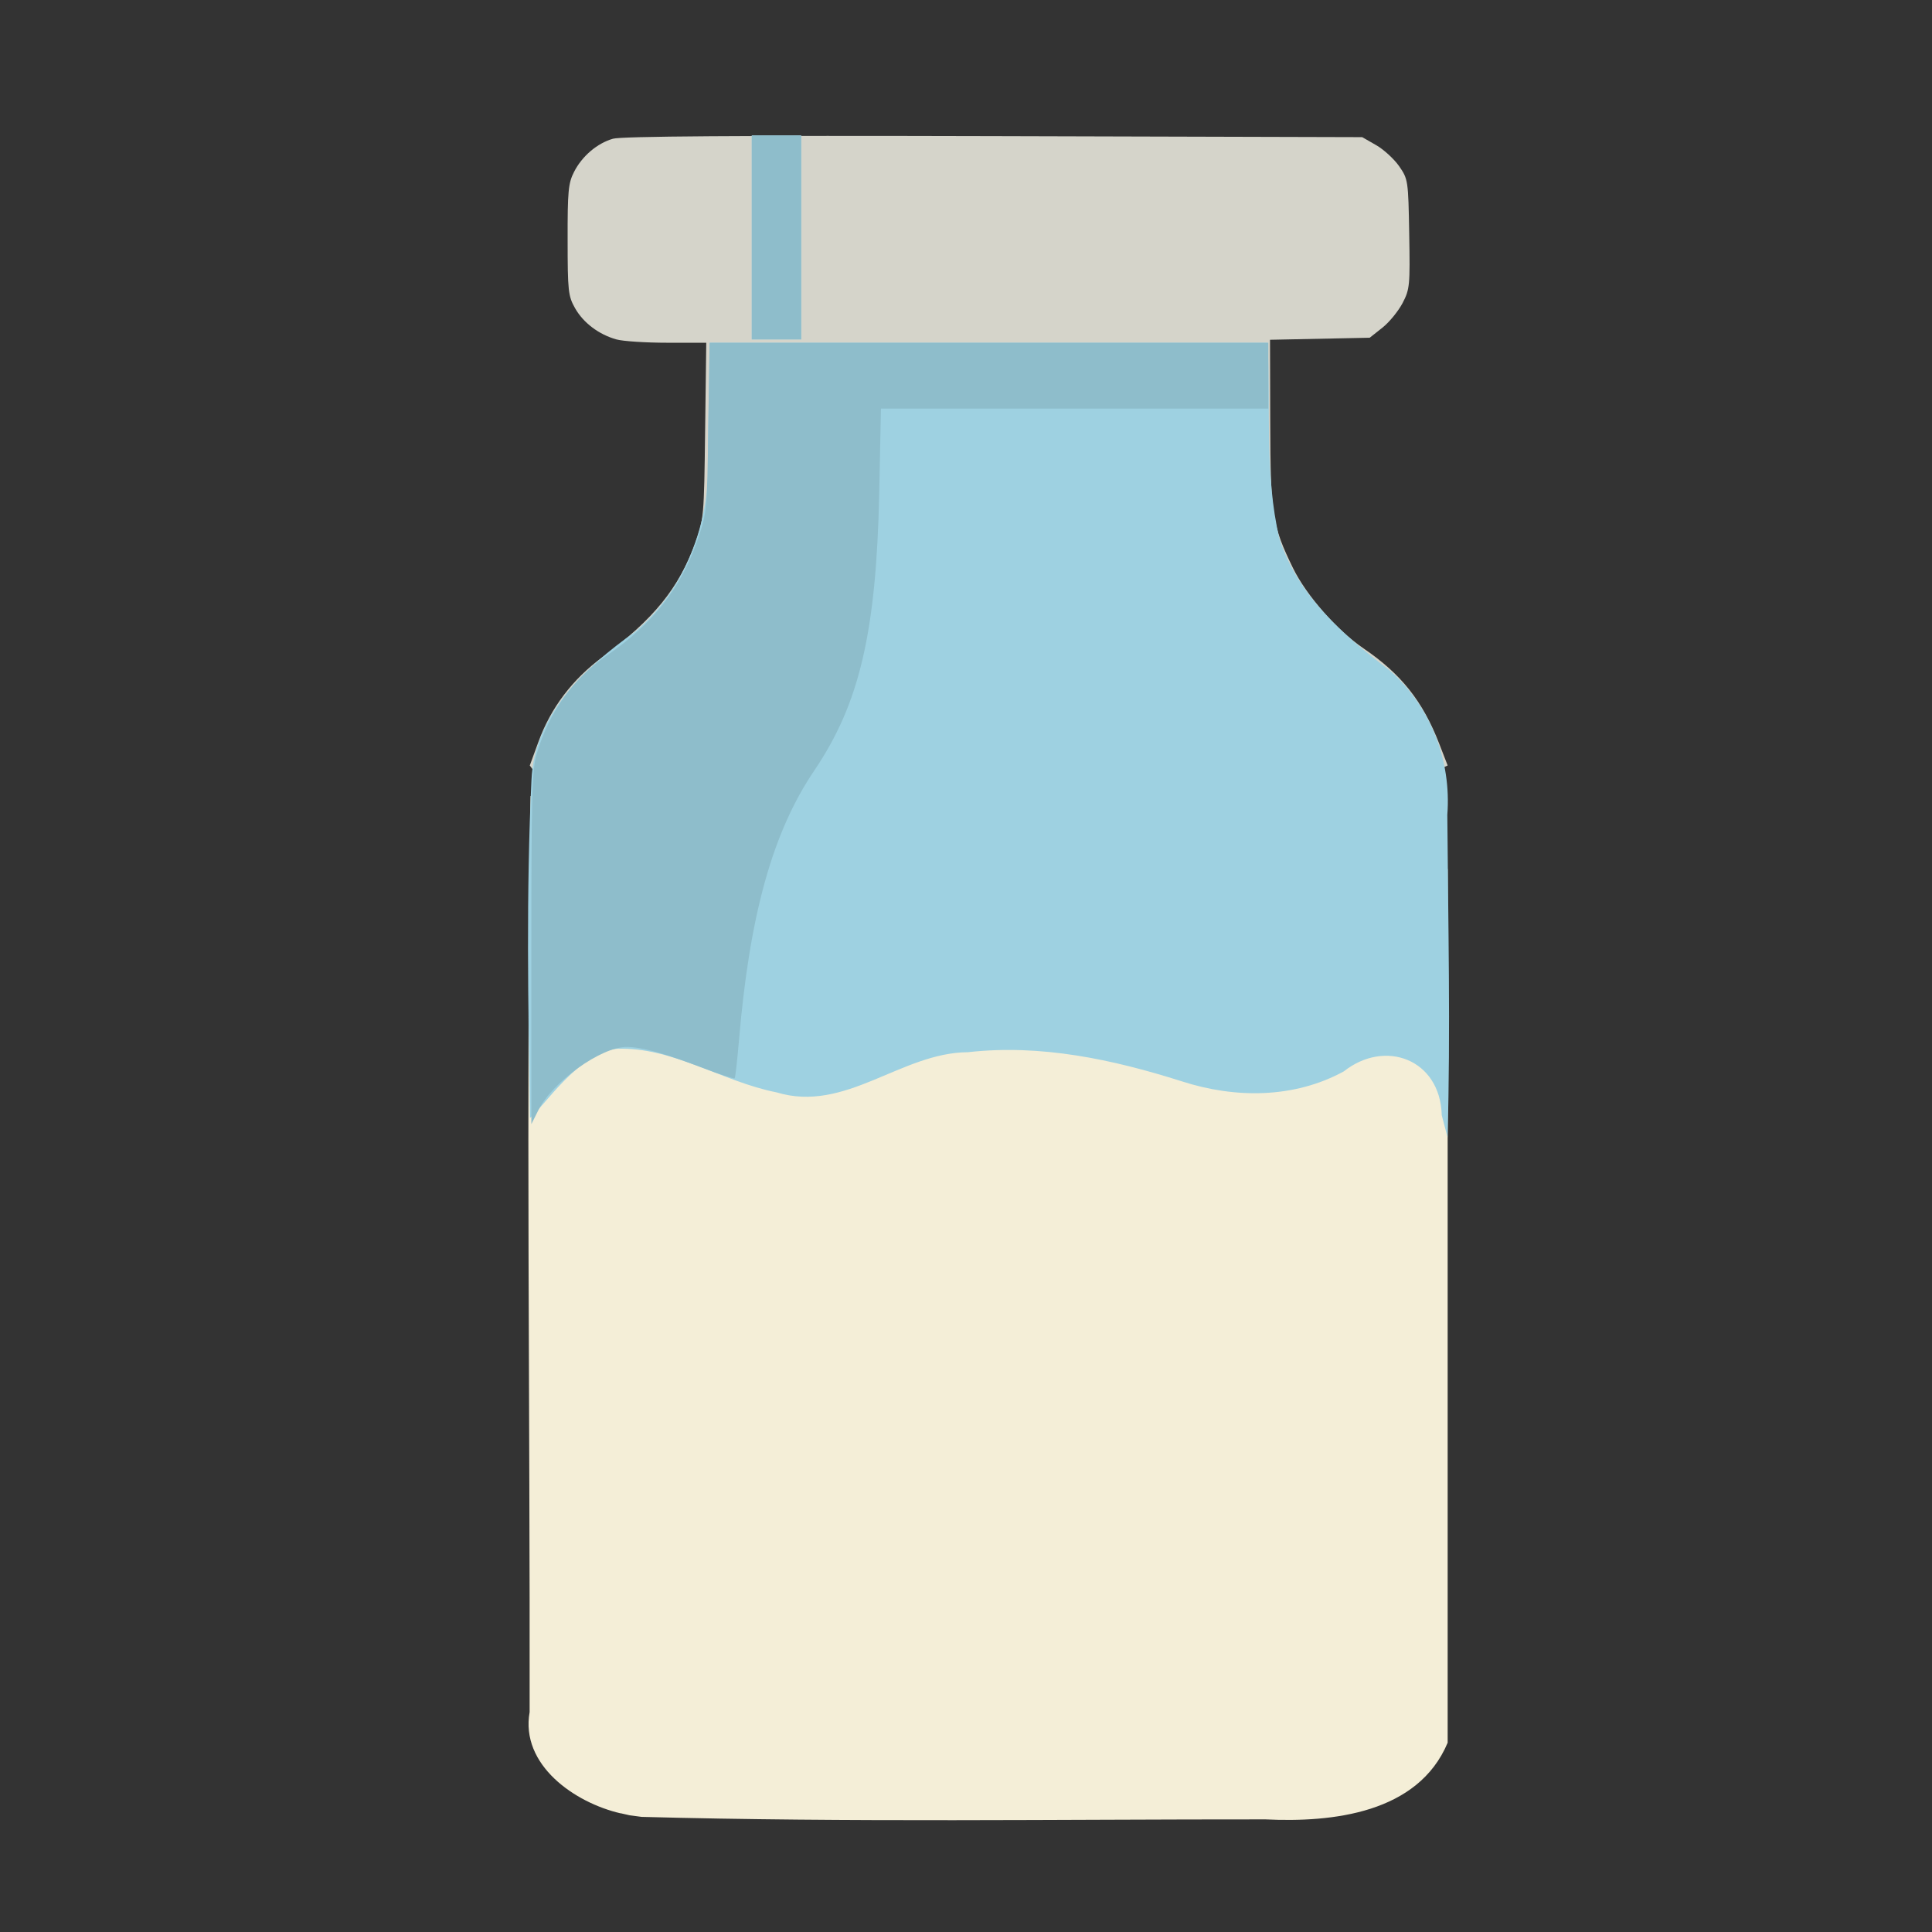 <?xml version="1.0" encoding="UTF-8" standalone="no"?>
<!-- Created with Inkscape (http://www.inkscape.org/) -->

<svg
   width="64"
   height="64"
   viewBox="0 0 16.933 16.933"
   version="1.1"
   id="svg5"
   inkscape:version="1.2 (dc2aedaf03, 2022-05-15)"
   sodipodi:docname="bouillon_de_volaille.svg"
   xmlns:inkscape="http://www.inkscape.org/namespaces/inkscape"
   xmlns:sodipodi="http://sodipodi.sourceforge.net/DTD/sodipodi-0.dtd"
   xmlns="http://www.w3.org/2000/svg"
   xmlns:svg="http://www.w3.org/2000/svg">
  <rect x="0" y="0" width="16.933" height="16.933" fill="#333333" stroke="none"/>
  <sodipodi:namedview
     id="namedview7"
     pagecolor="#ffffff"
     bordercolor="#999999"
     borderopacity="1"
     inkscape:pageshadow="0"
     inkscape:pageopacity="0"
     inkscape:pagecheckerboard="0"
     inkscape:document-units="mm"
     showgrid="false"
     width="64mm"
     units="px"
     inkscape:zoom="16.609946"
     inkscape:cx="37.929081"
     inkscape:cy="32.751461"
     inkscape:window-width="1920"
     inkscape:window-height="1017"
     inkscape:window-x="1912"
     inkscape:window-y="-8"
     inkscape:window-maximized="1"
     inkscape:current-layer="g2394"
     inkscape:showpageshadow="2"
     inkscape:deskcolor="#d1d1d1" />
  <defs
     id="defs2" />
  <g
     inkscape:label="Calque 1"
     inkscape:groupmode="layer"
     id="layer1">
    <g
       id="g977"
       transform="translate(0.087,0.035)">
      <g
         id="g2394"
         transform="translate(0.064,0.191)">
        <path
           style="fill:#f4eed7;stroke-width:0.029"
           d="M 5.288,15.667 C 4.886,15.574 4.408,15.243 4.491,14.779 4.495,12.103 4.459,9.426 4.499,6.751 7.895,5.886 11.171,6.218 12.537,7.392 v 7.656 c -0.26,0.619 -1.01,0.7 -1.597,0.672 -1.823,-0.001 -3.646,0.027 -5.468,-0.022 l -0.105,-0.014 -0.079,-0.018 z"
           id="path2402"
           sodipodi:nodetypes="cccccccccc" />
        <path
           style="fill:#d5d4ca;stroke-width:0.029"
           d="m 4.492,6.484 0.076,-0.208 C 4.677,5.977 4.865,5.729 5.132,5.531 5.578,5.201 5.798,4.93 5.943,4.532 6.017,4.327 6.02,4.301 6.029,3.55 L 6.039,2.778 5.698,2.778 C 5.51,2.778 5.31,2.765 5.252,2.749 5.098,2.706 4.962,2.604 4.889,2.475 4.829,2.369 4.824,2.324 4.824,1.876 4.823,1.452 4.83,1.378 4.88,1.281 4.95,1.143 5.082,1.03 5.221,0.99 5.295,0.968 6.31,0.961 8.558,0.967 l 3.23,0.009 0.122,0.07 c 0.067,0.038 0.158,0.122 0.202,0.185 0.078,0.113 0.08,0.124 0.088,0.593 0.008,0.452 0.005,0.485 -0.058,0.606 -0.037,0.07 -0.116,0.168 -0.177,0.216 l -0.111,0.088 -0.437,0.009 -0.437,0.009 0.002,0.726 c 0.002,0.807 0.017,0.901 0.2,1.276 0.117,0.239 0.386,0.546 0.619,0.704 0.328,0.223 0.517,0.461 0.662,0.834 l 0.074,0.191 c -4.736,2.136 -6.263,2.427 -8.045,3.3e-6 z"
           id="path2400"
           sodipodi:nodetypes="ccssscssssssscccccsccccssscc" />
        <path
           style="fill:#9ed1e1;stroke-width:0.029"
           d="M 12.485,9.544 C 12.47,9.058 11.989,8.878 11.627,9.164 11.19,9.403 10.672,9.402 10.206,9.251 9.601,9.059 8.971,8.924 8.333,8.996 7.745,8.999 7.26,9.532 6.655,9.348 6.18,9.255 5.747,8.948 5.255,8.966 4.92,9 4.615,9.475 4.494,9.573 4.478,8.586 4.46,7.597 4.507,6.611 4.532,6.038 4.976,5.623 5.412,5.314 5.884,4.917 6.095,4.289 6.053,3.684 c 0.006,-0.302 0.011,-0.604 0.016,-0.906 1.63,0 3.26,0 4.89,0 0.028,0.572 -0.028,1.155 0.103,1.716 0.159,0.495 0.56,0.849 0.961,1.151 0.364,0.315 0.548,0.794 0.511,1.271 0.007,0.942 0.029,1.885 0.002,2.826 -0.017,-0.066 -0.034,-0.132 -0.052,-0.198 z M 6.438,1.855 c 0,-0.298 0,-0.596 0,-0.894 0.144,0 0.288,0 0.433,0 0,0.596 0,1.192 0,1.788 -0.144,0 -0.288,0 -0.433,0 0,-0.298 0,-0.596 0,-0.894 z"
           id="path2398"
           sodipodi:nodetypes="cssssssssssssssccsssccccccccccccccc" />
        <path
           style="fill:#8ebdcb;stroke-width:0.029"
           d="M 4.506,8.082 C 4.506,6.745 4.512,6.516 4.553,6.381 4.661,6.016 4.871,5.721 5.166,5.52 5.568,5.245 5.818,4.928 5.962,4.508 6.045,4.267 6.046,4.252 6.057,3.521 l 0.011,-0.743 c 1.632,0 3.265,0 4.897,0 V 3.067 3.355 H 9.268 7.57 L 7.555,4.097 C 7.529,5.315 7.382,5.942 6.986,6.527 6.62,7.068 6.418,7.794 6.325,8.901 6.31,9.073 6.294,9.219 6.288,9.225 6.282,9.231 6.154,9.189 6.004,9.132 5.663,9.003 5.472,8.95 5.341,8.95 5.118,8.949 4.69,9.256 4.567,9.505 L 4.506,9.627 Z M 6.438,1.855 V 0.962 H 6.654 6.871 V 1.855 2.749 H 6.654 6.438 Z"
           id="path2396"
           sodipodi:nodetypes="sssssccccccssssssscsccccccccc" />
      </g>
    </g>
  </g>
</svg>
